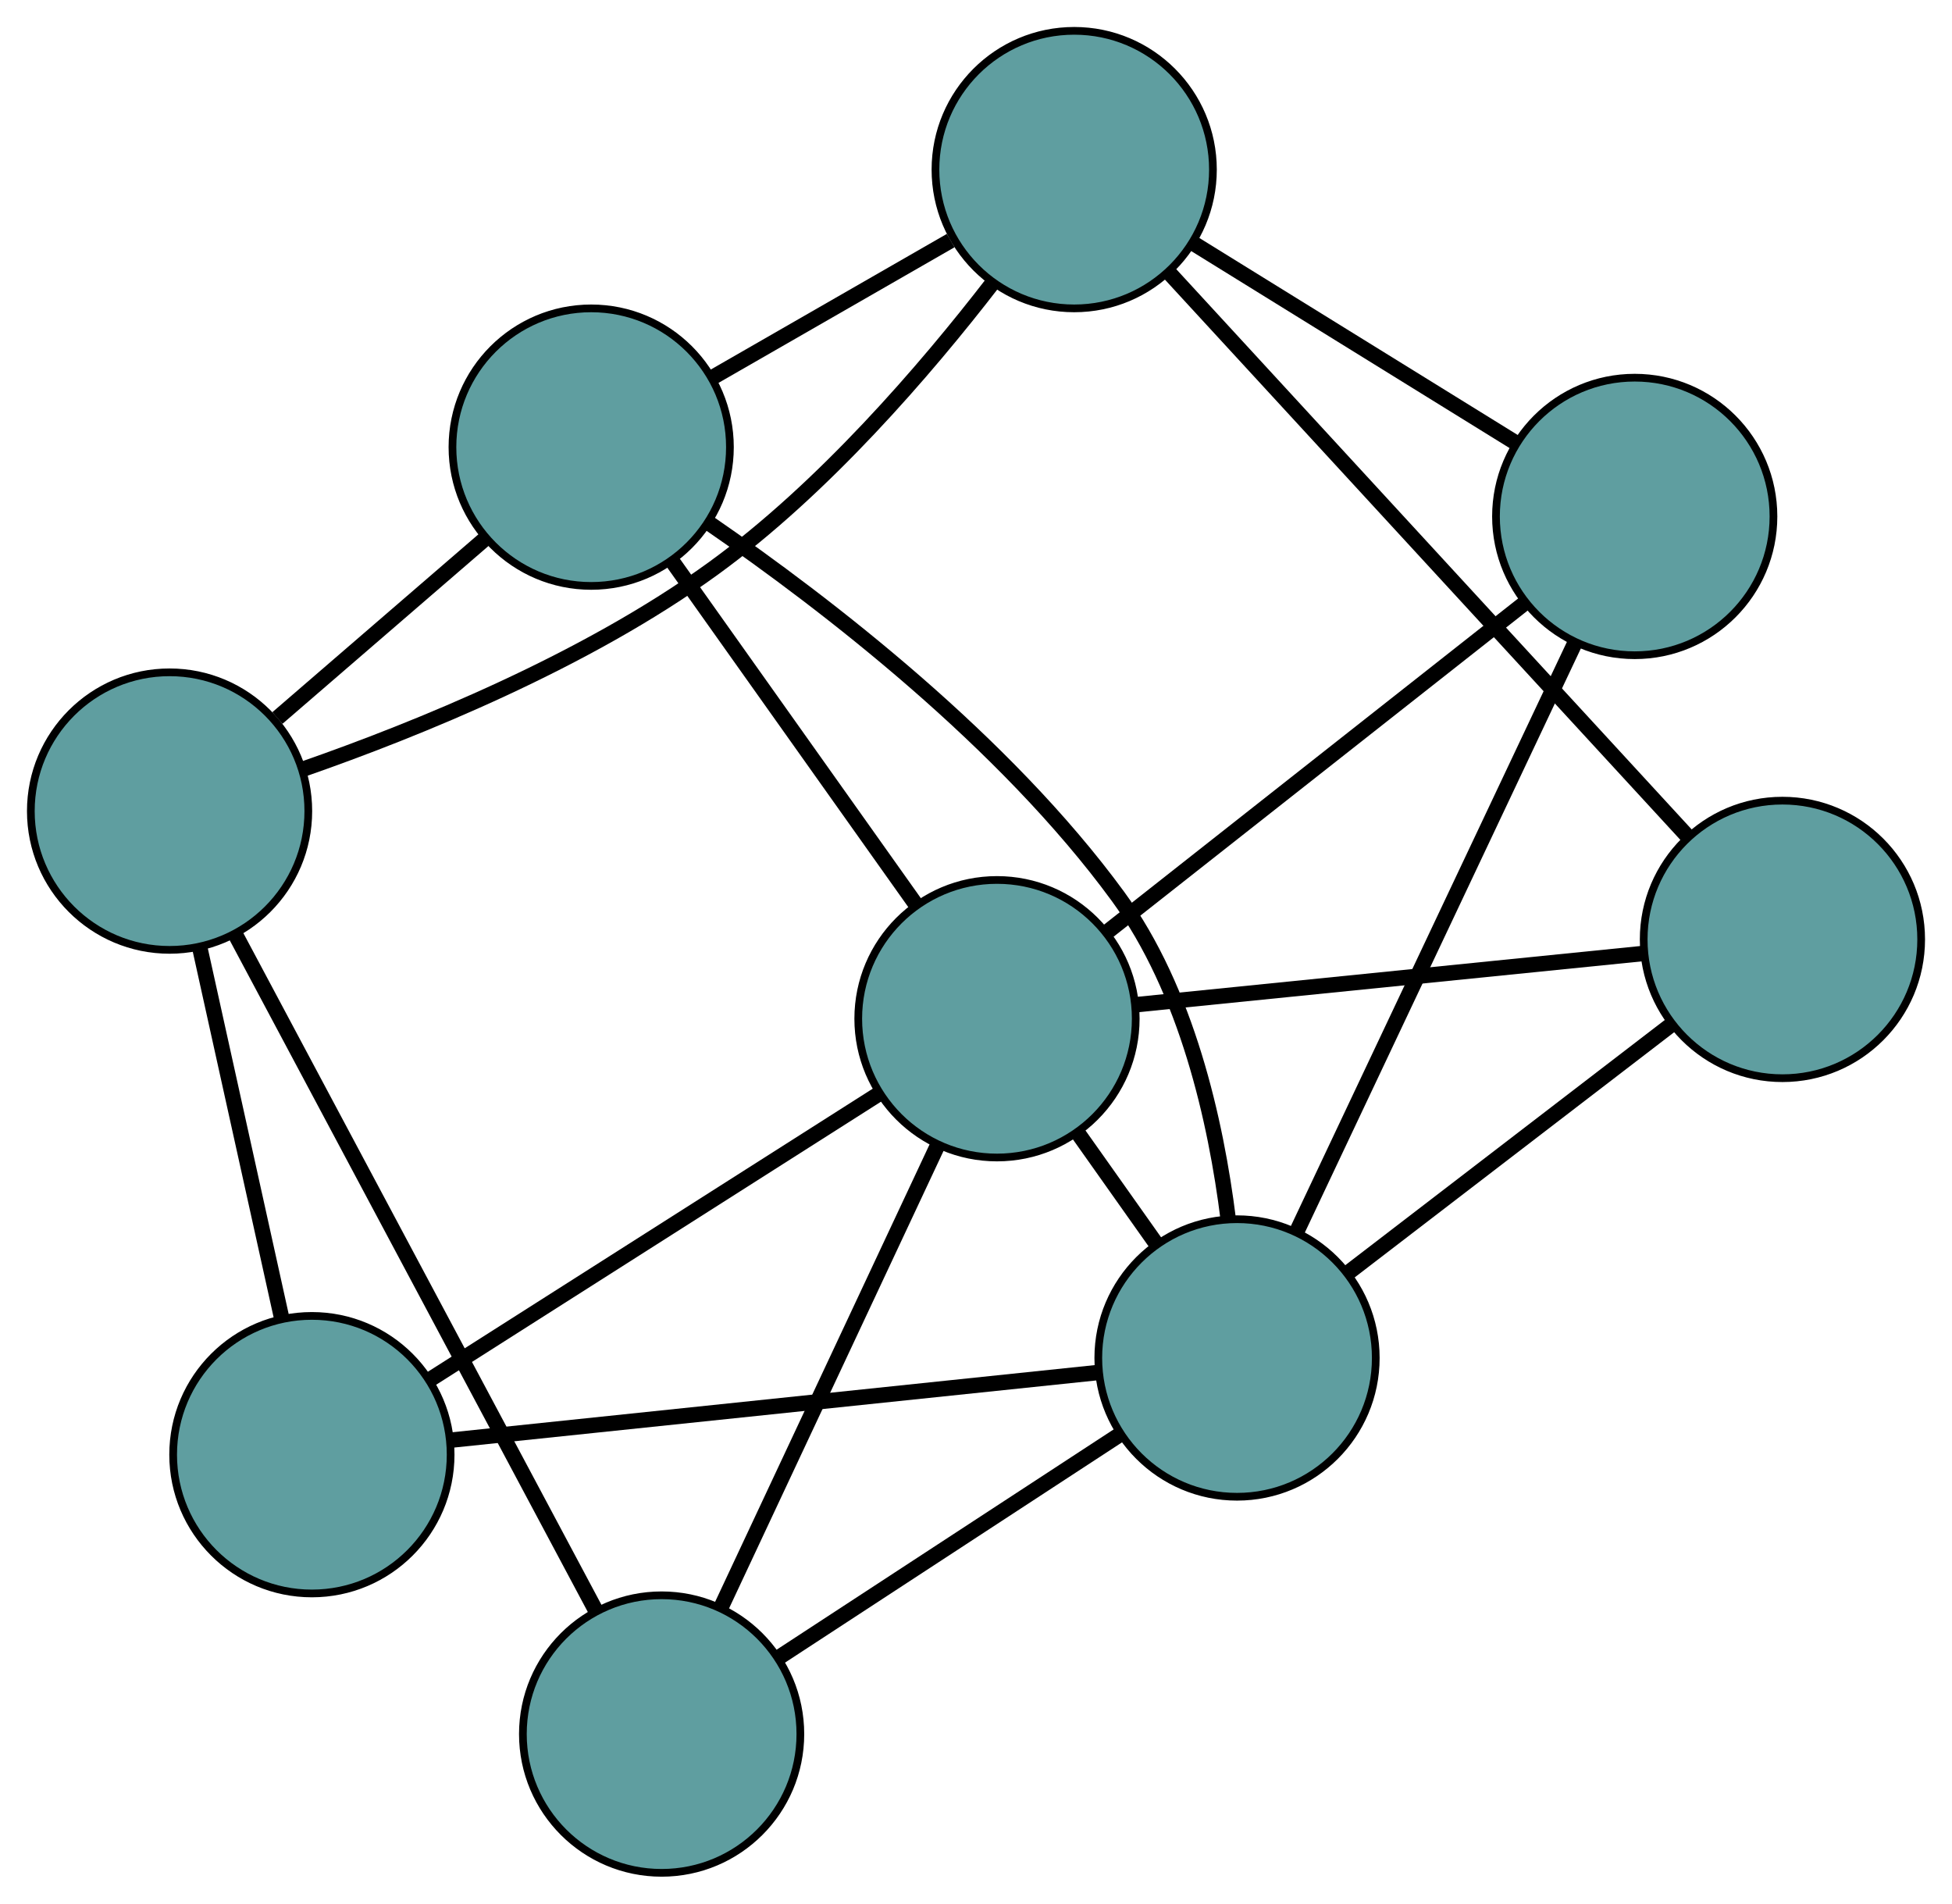<?xml version="1.0" encoding="UTF-8" standalone="no"?>
<!DOCTYPE svg PUBLIC "-//W3C//DTD SVG 1.1//EN"
 "http://www.w3.org/Graphics/SVG/1.1/DTD/svg11.dtd">
<!-- Generated by graphviz version 2.36.0 (20140111.2315)
 -->
<!-- Title: G Pages: 1 -->
<svg width="100%" height="100%"
 viewBox="0.00 0.00 253.25 246.93" xmlns="http://www.w3.org/2000/svg" xmlns:xlink="http://www.w3.org/1999/xlink">
<g id="graph0" class="graph" transform="scale(1 1) rotate(0) translate(4 242.927)">
<title>G</title>
<!-- 0 -->
<g id="node1" class="node"><title>0</title>
<ellipse fill="cadetblue" stroke="black" cx="72.7" cy="-184.927" rx="18" ry="18"/>
</g>
<!-- 5 -->
<g id="node6" class="node"><title>5</title>
<ellipse fill="cadetblue" stroke="black" cx="18" cy="-137.719" rx="18" ry="18"/>
</g>
<!-- 0&#45;&#45;5 -->
<g id="edge1" class="edge"><title>0&#45;&#45;5</title>
<path fill="none" stroke="black" stroke-width="2" d="M58.897,-173.014C50.668,-165.912 40.25,-156.922 31.989,-149.792"/>
</g>
<!-- 6 -->
<g id="node7" class="node"><title>6</title>
<ellipse fill="cadetblue" stroke="black" cx="135.365" cy="-220.927" rx="18" ry="18"/>
</g>
<!-- 0&#45;&#45;6 -->
<g id="edge2" class="edge"><title>0&#45;&#45;6</title>
<path fill="none" stroke="black" stroke-width="2" d="M88.513,-194.011C97.94,-199.427 109.875,-206.283 119.339,-211.72"/>
</g>
<!-- 7 -->
<g id="node8" class="node"><title>7</title>
<ellipse fill="cadetblue" stroke="black" cx="156.491" cy="-66.782" rx="18" ry="18"/>
</g>
<!-- 0&#45;&#45;7 -->
<g id="edge3" class="edge"><title>0&#45;&#45;7</title>
<path fill="none" stroke="black" stroke-width="2" d="M88.112,-174.985C103.303,-164.52 126.319,-146.792 141.046,-126.652 149.98,-114.435 153.758,-97.513 155.35,-84.776"/>
</g>
<!-- 8 -->
<g id="node9" class="node"><title>8</title>
<ellipse fill="cadetblue" stroke="black" cx="125.348" cy="-110.786" rx="18" ry="18"/>
</g>
<!-- 0&#45;&#45;8 -->
<g id="edge4" class="edge"><title>0&#45;&#45;8</title>
<path fill="none" stroke="black" stroke-width="2" d="M83.354,-169.923C92.488,-157.06 105.58,-138.624 114.71,-125.767"/>
</g>
<!-- 1 -->
<g id="node2" class="node"><title>1</title>
<ellipse fill="cadetblue" stroke="black" cx="36.464" cy="-54.239" rx="18" ry="18"/>
</g>
<!-- 1&#45;&#45;5 -->
<g id="edge5" class="edge"><title>1&#45;&#45;5</title>
<path fill="none" stroke="black" stroke-width="2" d="M32.548,-71.943C29.415,-86.11 25.042,-105.88 21.91,-120.04"/>
</g>
<!-- 1&#45;&#45;7 -->
<g id="edge6" class="edge"><title>1&#45;&#45;7</title>
<path fill="none" stroke="black" stroke-width="2" d="M54.433,-56.117C77.061,-58.481 115.713,-62.52 138.399,-64.891"/>
</g>
<!-- 1&#45;&#45;8 -->
<g id="edge7" class="edge"><title>1&#45;&#45;8</title>
<path fill="none" stroke="black" stroke-width="2" d="M51.947,-64.089C68.261,-74.468 93.796,-90.713 110.043,-101.049"/>
</g>
<!-- 2 -->
<g id="node3" class="node"><title>2</title>
<ellipse fill="cadetblue" stroke="black" cx="81.838" cy="-18" rx="18" ry="18"/>
</g>
<!-- 2&#45;&#45;5 -->
<g id="edge8" class="edge"><title>2&#45;&#45;5</title>
<path fill="none" stroke="black" stroke-width="2" d="M73.229,-34.146C60.977,-57.123 38.65,-98.993 26.473,-121.829"/>
</g>
<!-- 2&#45;&#45;7 -->
<g id="edge9" class="edge"><title>2&#45;&#45;7</title>
<path fill="none" stroke="black" stroke-width="2" d="M96.945,-27.872C109.897,-36.335 128.461,-48.465 141.406,-56.925"/>
</g>
<!-- 2&#45;&#45;8 -->
<g id="edge10" class="edge"><title>2&#45;&#45;8</title>
<path fill="none" stroke="black" stroke-width="2" d="M89.617,-34.588C97.537,-51.477 109.741,-77.505 117.637,-94.341"/>
</g>
<!-- 3 -->
<g id="node4" class="node"><title>3</title>
<ellipse fill="cadetblue" stroke="black" cx="208.087" cy="-175.938" rx="18" ry="18"/>
</g>
<!-- 3&#45;&#45;6 -->
<g id="edge11" class="edge"><title>3&#45;&#45;6</title>
<path fill="none" stroke="black" stroke-width="2" d="M192.665,-185.479C180.323,-193.114 163.101,-203.768 150.765,-211.4"/>
</g>
<!-- 3&#45;&#45;7 -->
<g id="edge12" class="edge"><title>3&#45;&#45;7</title>
<path fill="none" stroke="black" stroke-width="2" d="M200.251,-159.36C190.497,-138.724 173.941,-103.7 164.232,-83.159"/>
</g>
<!-- 3&#45;&#45;8 -->
<g id="edge13" class="edge"><title>3&#45;&#45;8</title>
<path fill="none" stroke="black" stroke-width="2" d="M193.675,-164.59C178.489,-152.631 154.718,-133.914 139.595,-122.005"/>
</g>
<!-- 4 -->
<g id="node5" class="node"><title>4</title>
<ellipse fill="cadetblue" stroke="black" cx="227.25" cy="-121.074" rx="18" ry="18"/>
</g>
<!-- 4&#45;&#45;6 -->
<g id="edge14" class="edge"><title>4&#45;&#45;6</title>
<path fill="none" stroke="black" stroke-width="2" d="M214.858,-134.54C197.223,-153.705 165.087,-188.627 147.561,-207.673"/>
</g>
<!-- 4&#45;&#45;7 -->
<g id="edge15" class="edge"><title>4&#45;&#45;7</title>
<path fill="none" stroke="black" stroke-width="2" d="M212.931,-110.087C200.654,-100.668 183.059,-87.167 170.789,-77.752"/>
</g>
<!-- 4&#45;&#45;8 -->
<g id="edge16" class="edge"><title>4&#45;&#45;8</title>
<path fill="none" stroke="black" stroke-width="2" d="M209.032,-119.235C190.484,-117.362 161.899,-114.476 143.408,-112.609"/>
</g>
<!-- 5&#45;&#45;6 -->
<g id="edge17" class="edge"><title>5&#45;&#45;6</title>
<path fill="none" stroke="black" stroke-width="2" d="M35.288,-143.152C50.248,-148.365 72.012,-157.209 88.506,-169.167 102.834,-179.555 116.06,-194.929 124.781,-206.224"/>
</g>
<!-- 7&#45;&#45;8 -->
<g id="edge18" class="edge"><title>7&#45;&#45;8</title>
<path fill="none" stroke="black" stroke-width="2" d="M145.947,-81.68C142.7,-86.267 139.127,-91.317 135.88,-95.904"/>
</g>
</g>
</svg>

